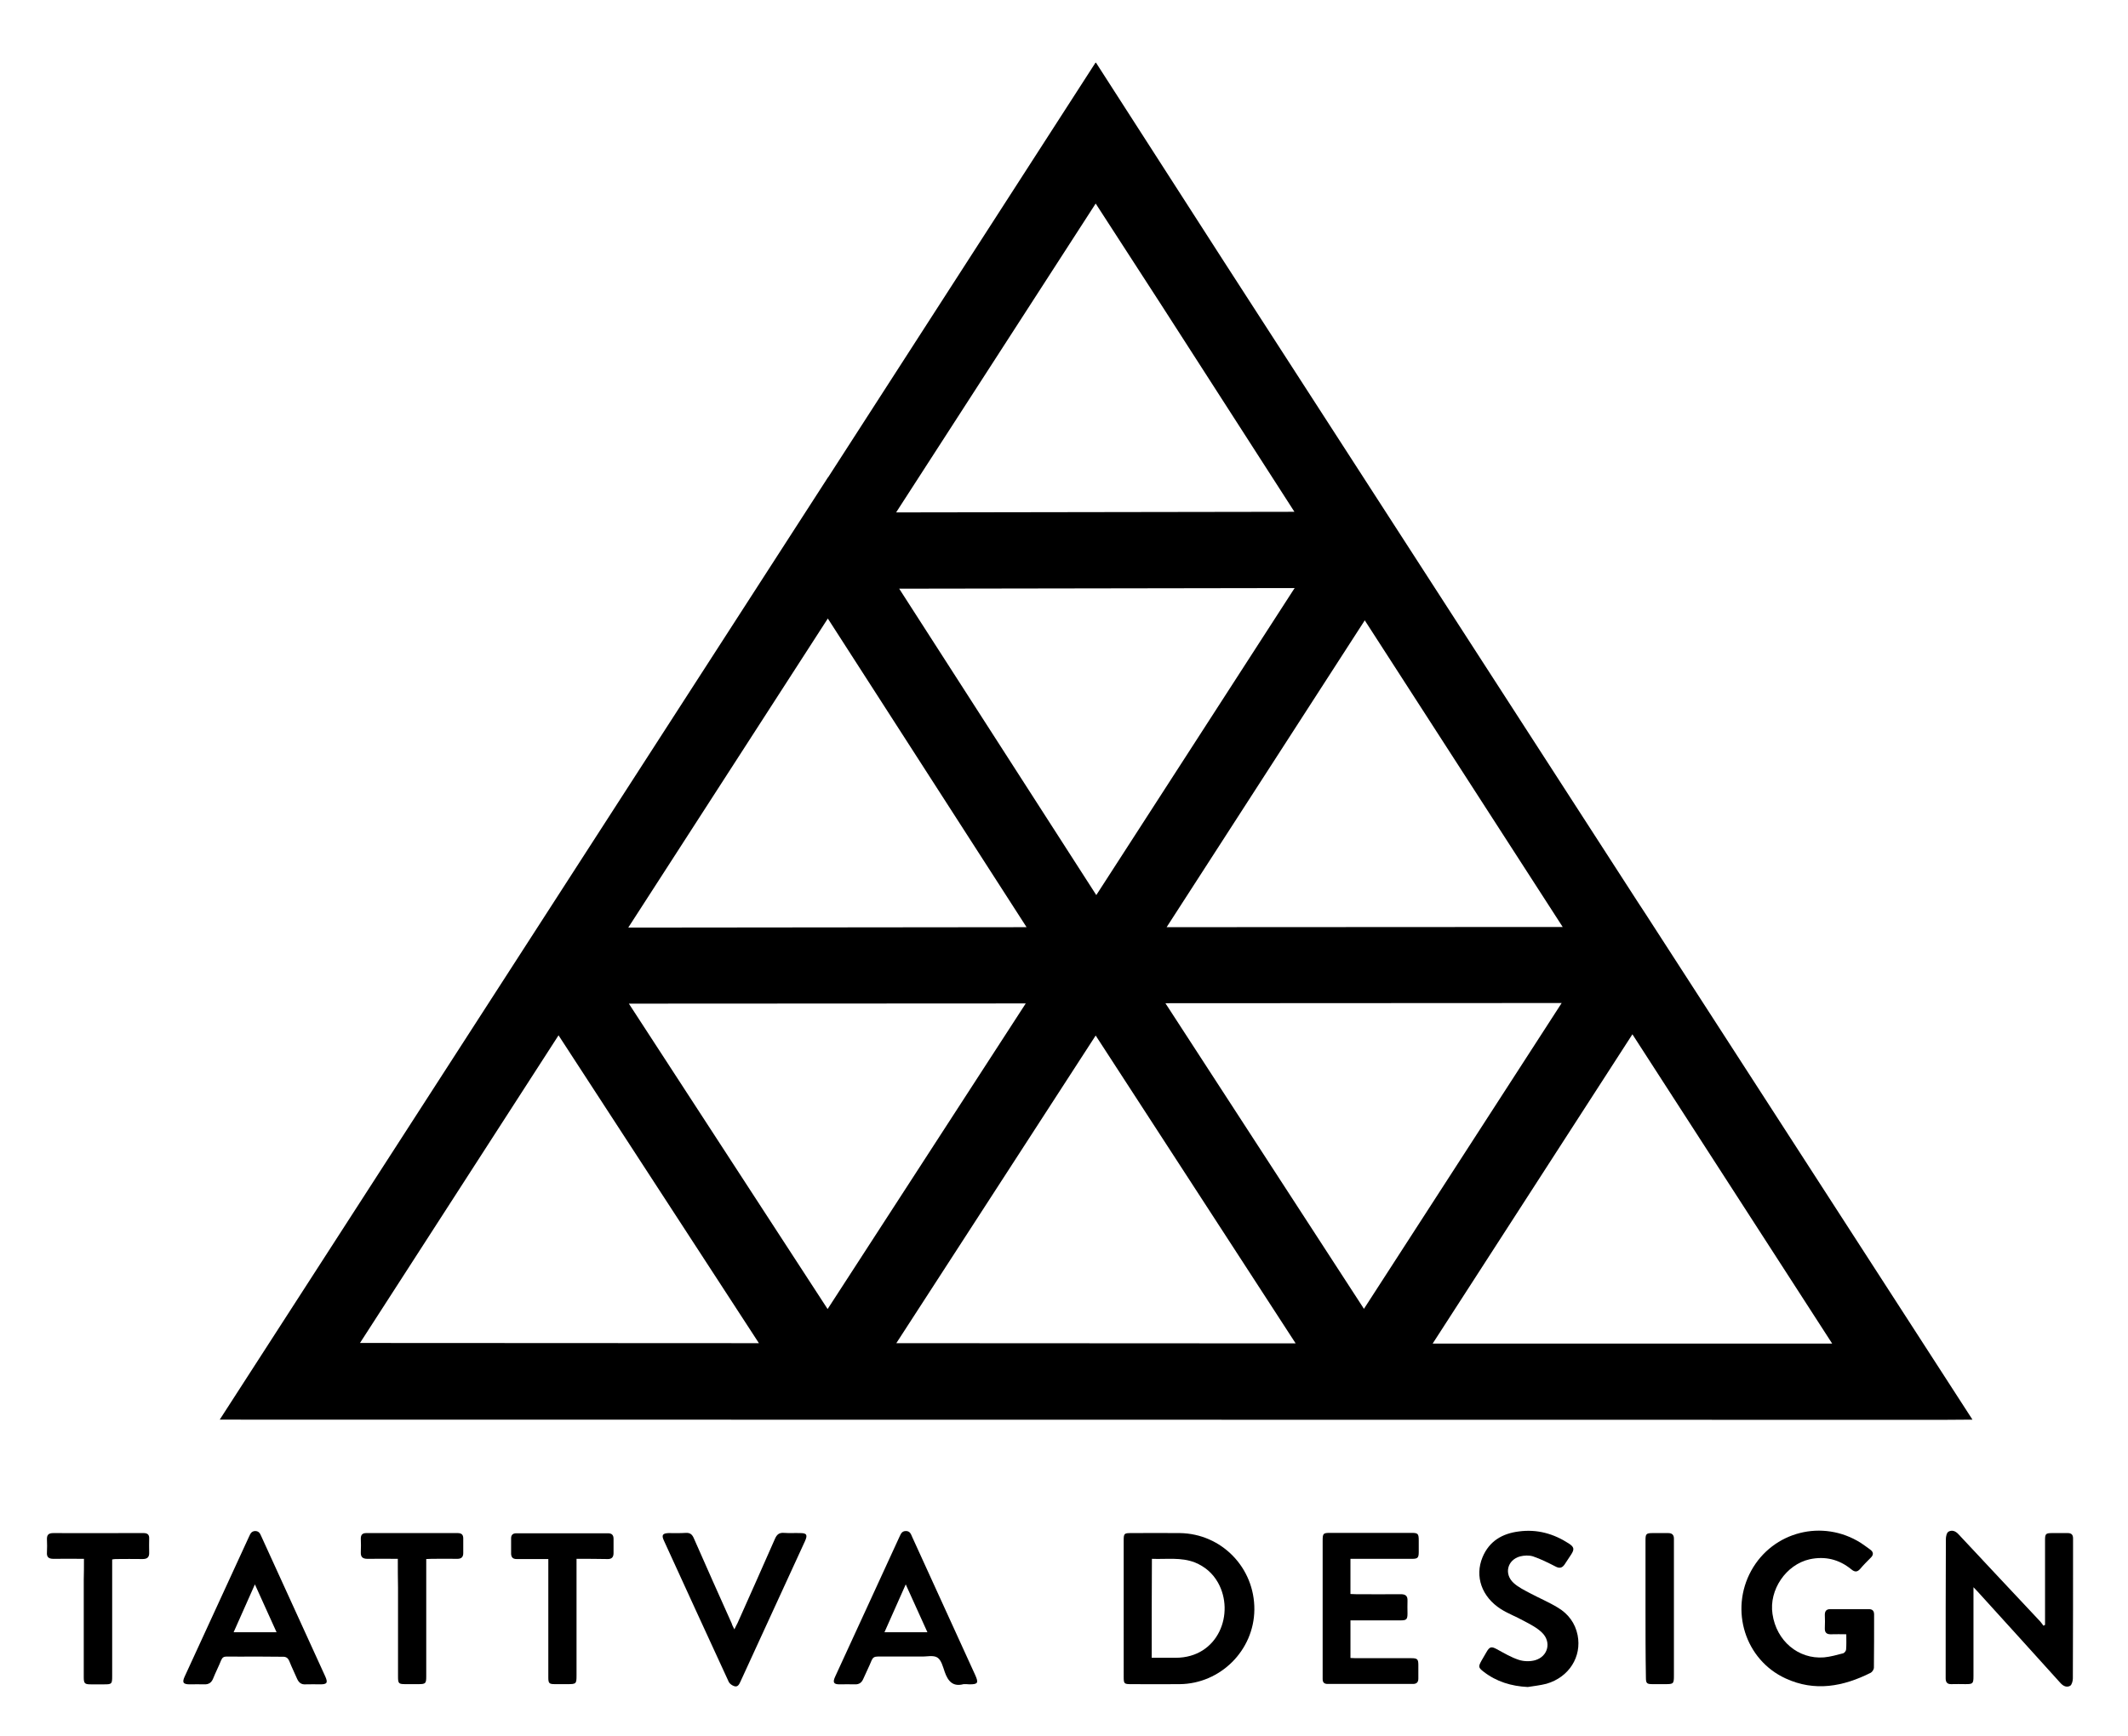 <?xml version="1.0" encoding="utf-8"?>
<!-- Generator: Adobe Illustrator 16.0.0, SVG Export Plug-In . SVG Version: 6.00 Build 0)  -->
<!DOCTYPE svg PUBLIC "-//W3C//DTD SVG 1.1//EN" "http://www.w3.org/Graphics/SVG/1.1/DTD/svg11.dtd">
<svg version="1.1" id="Layer_1" xmlns="http://www.w3.org/2000/svg" xmlns:xlink="http://www.w3.org/1999/xlink" x="0px" y="0px"
	 width="311px" height="253.75px" viewBox="157.5 266.5 311 253.75" enable-background="new 157.5 266.5 311 253.75"
	 xml:space="preserve">
<g display="none">
	<g display="inline">
		<path fill="#FFFFFF" d="M322.854,500.948c0-3.316,0-6.634,0-9.98c0-0.986,0.09-1.046,1.076-1.046c2.391,0,4.751-0.03,7.142,0
			c6.097,0.09,10.938,5.08,10.878,11.206c-0.06,5.946-4.961,10.817-10.907,10.877c-2.361,0.03-4.722,0-7.082,0
			c-1.046,0-1.106-0.06-1.106-1.075C322.854,507.582,322.854,504.266,322.854,500.948z M326.948,508.15c1.225,0,2.36,0,3.496,0
			c6.275,0,8.695-6.545,6.186-10.997c-0.777-1.375-1.912-2.331-3.347-2.929c-2.063-0.807-4.184-0.448-6.306-0.538
			C326.948,498.588,326.948,503.31,326.948,508.15z"/>
		<path fill="#FFFFFF" d="M457.506,503.339c0-2.271,0-4.572,0-6.843c0-1.853,0-3.735,0-5.588c0-0.867,0.119-0.986,1.016-0.986
			c0.777,0,1.555,0,2.302,0c0.537,0,0.776,0.239,0.776,0.776c0,0.149,0,0.299,0,0.448c0,6.664,0,13.358-0.029,20.021
			c0,0.359-0.149,0.927-0.389,1.076c-0.479,0.269-0.986,0.09-1.435-0.418c-4.004-4.453-8.038-8.876-12.043-13.298
			c-0.179-0.18-0.328-0.359-0.657-0.688c0,0.418,0,0.688,0,0.926c0,4.034,0,8.039,0,12.073c0,1.105-0.09,1.165-1.195,1.165
			c-0.657,0-1.345-0.029-2.002,0c-0.598,0.03-0.867-0.239-0.867-0.837c0-0.119,0-0.238,0-0.358c0-6.664,0-13.357,0.03-20.021
			c0-0.358,0.119-0.926,0.389-1.075c0.478-0.27,0.986-0.12,1.435,0.358c3.974,4.273,7.979,8.517,11.953,12.76
			c0.179,0.209,0.328,0.418,0.478,0.628C457.356,503.429,457.446,503.369,457.506,503.339z"/>
		<path fill="#FFFFFF" d="M428.46,504.714c-0.807,0-1.494-0.03-2.182,0c-0.657,0.029-0.986-0.209-0.956-0.896
			c0.029-0.657,0.029-1.285,0-1.942c0-0.568,0.239-0.837,0.807-0.837c1.853,0,3.735,0,5.588,0c0.568,0,0.807,0.239,0.807,0.807
			c0,2.57,0,5.17-0.029,7.74c0,0.269-0.239,0.627-0.448,0.747c-4.034,2.031-8.188,2.809-12.461,0.836
			c-5.917-2.719-8.188-9.98-5.021-15.748c3.167-5.737,10.429-7.59,16.017-4.063c0.448,0.299,0.896,0.627,1.345,0.956
			c0.509,0.358,0.568,0.776,0.09,1.225c-0.538,0.538-1.046,1.046-1.523,1.614c-0.448,0.508-0.808,0.478-1.315,0.06
			c-1.793-1.464-3.825-1.942-6.066-1.464c-3.466,0.776-5.977,4.482-5.438,8.008c0.568,3.915,3.766,6.635,7.53,6.336
			c0.957-0.09,1.883-0.359,2.81-0.598c0.179-0.061,0.418-0.359,0.418-0.568C428.489,506.268,428.46,505.551,428.46,504.714z"/>
		<path fill="#FFFFFF" d="M355.994,493.687c0,1.764,0,3.437,0,5.141c0.299,0,0.567,0.029,0.807,0.029c2.182,0,4.363,0.03,6.544,0
			c0.688,0,1.017,0.239,0.986,0.956c-0.029,0.628,0,1.256,0,1.854c0,0.866-0.149,1.016-0.986,1.016c-2.151,0-4.303,0-6.484,0
			c-0.269,0-0.538,0-0.866,0c0,1.853,0,3.616,0,5.498c0.239,0,0.508,0.03,0.776,0.03c2.72,0,5.409,0,8.129,0
			c0.866,0,1.016,0.149,1.016,0.986c0,0.657,0,1.345,0,2.002c0,0.508-0.239,0.777-0.777,0.777c-4.153,0-8.337,0-12.49,0
			c-0.509,0-0.718-0.239-0.718-0.718c0-0.149,0-0.299,0-0.448c0-6.574,0-13.148,0-19.723c0-1.136,0.06-1.195,1.166-1.195
			c3.914,0,7.829,0,11.773,0c0.986,0,1.105,0.09,1.105,1.136c0,0.538,0,1.105,0,1.644c0,0.866-0.149,1.016-0.986,1.016
			c-2.689,0-5.349,0-8.038,0C356.592,493.687,356.322,493.687,355.994,493.687z"/>
		<path fill="#FFFFFF" d="M299.456,512.005c-1.554,0.419-2.271-0.418-2.749-1.763c-0.269-0.777-0.508-1.764-1.076-2.122
			c-0.598-0.389-1.584-0.119-2.391-0.149c-2.122,0-4.214,0-6.335,0c-0.478,0-0.717,0.149-0.896,0.568
			c-0.358,0.896-0.807,1.763-1.195,2.659c-0.239,0.567-0.598,0.866-1.255,0.837c-0.747-0.03-1.494,0-2.241,0
			c-0.867,0-1.016-0.299-0.627-1.136c1.554-3.347,3.078-6.724,4.632-10.07c1.583-3.437,3.167-6.903,4.751-10.34
			c0.209-0.418,0.329-0.866,0.957-0.866s0.747,0.508,0.926,0.896c3.078,6.724,6.126,13.447,9.204,20.171
			c0.508,1.136,0.388,1.345-0.837,1.345C300.053,512.005,299.754,512.005,299.456,512.005z M294.167,504.415
			c-1.076-2.361-2.092-4.603-3.167-6.993c-1.076,2.421-2.062,4.662-3.108,6.993C289.983,504.415,292.015,504.415,294.167,504.415z"
			/>
		<path fill="#FFFFFF" d="M195.882,507.971c-1.375,0-2.719,0.03-4.094,0c-0.448,0-0.658,0.12-0.837,0.538
			c-0.358,0.896-0.807,1.763-1.166,2.659c-0.239,0.598-0.627,0.896-1.315,0.867c-0.687-0.03-1.375,0-2.092,0
			c-0.986,0-1.165-0.27-0.747-1.166c1.823-3.974,3.646-7.919,5.469-11.893c1.315-2.869,2.63-5.708,3.944-8.577
			c0.18-0.388,0.329-0.747,0.867-0.776c0.538,0,0.717,0.328,0.896,0.747c3.108,6.843,6.246,13.656,9.354,20.499
			c0.418,0.927,0.269,1.166-0.717,1.166c-0.688,0-1.404-0.03-2.092,0c-0.688,0.06-1.046-0.239-1.315-0.837
			c-0.358-0.837-0.777-1.674-1.105-2.51c-0.209-0.509-0.478-0.718-1.046-0.688C198.571,508.001,197.227,507.971,195.882,507.971z
			 M195.882,497.422c-1.076,2.421-2.062,4.662-3.108,6.993c2.152,0,4.154,0,6.275,0
			C198.003,502.084,196.987,499.843,195.882,497.422z"/>
		<path fill="#FFFFFF" d="M381.902,512.424c-2.391-0.12-4.572-0.777-6.455-2.241c-0.776-0.598-0.776-0.747-0.299-1.614
			c0.239-0.418,0.509-0.866,0.747-1.285c0.448-0.776,0.718-0.807,1.494-0.388c1.046,0.567,2.092,1.195,3.198,1.554
			c0.717,0.239,1.644,0.269,2.391,0.06c1.882-0.538,2.42-2.63,1.046-4.004c-0.747-0.747-1.764-1.256-2.72-1.764
			c-1.076-0.598-2.271-1.046-3.317-1.703c-2.809-1.793-3.854-4.781-2.689-7.59c0.986-2.361,2.899-3.467,5.319-3.766
			c2.66-0.358,5.08,0.329,7.292,1.763c0.776,0.509,0.836,0.837,0.358,1.584c-0.329,0.508-0.657,0.986-0.986,1.494
			c-0.358,0.508-0.747,0.598-1.345,0.27c-1.046-0.538-2.122-1.076-3.257-1.465c-0.568-0.179-1.285-0.149-1.883,0
			c-1.883,0.508-2.391,2.57-0.956,3.885c0.687,0.628,1.554,1.046,2.391,1.494c1.345,0.718,2.778,1.315,4.094,2.122
			c1.494,0.896,2.51,2.241,2.868,4.004c0.628,3.168-1.255,6.156-4.542,7.112C383.726,512.185,382.829,512.274,381.902,512.424z"/>
		<path fill="#FFFFFF" d="M265.957,503.996c0.209-0.448,0.358-0.717,0.478-0.956c1.823-4.094,3.646-8.158,5.439-12.252
			c0.269-0.627,0.598-0.956,1.345-0.896c0.777,0.06,1.583,0,2.391,0.03c0.926,0,1.076,0.269,0.657,1.195
			c-2.301,5.021-4.632,10.07-6.933,15.091c-0.837,1.822-1.674,3.646-2.51,5.469c-0.179,0.388-0.389,0.776-0.867,0.627
			c-0.299-0.09-0.657-0.328-0.807-0.598c-3.198-6.902-6.335-13.806-9.503-20.709c-0.358-0.776-0.179-1.046,0.688-1.075
			c0.836,0,1.703,0.029,2.54-0.03c0.627-0.029,0.926,0.239,1.165,0.807c1.823,4.154,3.676,8.308,5.528,12.432
			C265.628,503.369,265.748,503.578,265.957,503.996z"/>
		<path fill="#FFFFFF" d="M242.888,493.687c0,0.389,0,0.688,0,0.986c0,5.35,0,10.729,0,16.077c0,1.195-0.06,1.255-1.285,1.255
			c-0.627,0-1.255,0-1.853,0c-0.867,0-0.986-0.119-0.986-0.986c0-4.034,0-8.098,0-12.132c0-1.674,0-3.377,0-5.17
			c-0.926,0-1.823,0-2.689,0c-0.657,0-1.285,0-1.942,0c-0.538,0-0.777-0.239-0.807-0.747c0-0.777,0-1.554,0-2.301
			c0-0.479,0.269-0.718,0.747-0.718c4.482,0,8.935,0,13.417,0c0.568,0,0.807,0.27,0.807,0.808c0,0.687,0,1.404,0,2.092
			c0,0.627-0.299,0.896-0.926,0.866C245.936,493.687,244.471,493.687,242.888,493.687z"/>
		<path fill="#FFFFFF" d="M170.9,493.687c-1.554,0-3.018-0.029-4.453,0c-0.688,0-1.016-0.238-0.956-0.956
			c0.03-0.627,0.03-1.255,0-1.853c-0.03-0.717,0.239-0.956,0.956-0.956c3.586,0.029,7.142,0,10.728,0c0.807,0,1.644,0,2.45,0
			c0.568,0,0.837,0.239,0.807,0.807c0,0.657-0.03,1.345,0,2.002c0.03,0.688-0.239,0.986-0.957,0.986c-1.315-0.03-2.629,0-3.944,0
			c-0.149,0-0.299,0.03-0.508,0.06c0,0.329,0,0.628,0,0.896c0,5.379,0,10.788,0,16.167c0,1.136-0.06,1.195-1.165,1.195
			c-0.658,0-1.285,0-1.942,0c-0.896,0-1.046-0.12-1.046-1.046c0-4.752,0-9.473,0-14.225C170.9,495.749,170.9,494.763,170.9,493.687z
			"/>
		<path fill="#FFFFFF" d="M216.77,493.687c-1.554,0-2.988-0.029-4.423,0c-0.687,0-1.016-0.238-0.986-0.956
			c0.03-0.657,0.03-1.345,0-2.002c0-0.567,0.239-0.807,0.807-0.807c4.453,0,8.875,0,13.328,0c0.568,0,0.837,0.209,0.837,0.776
			c0,0.718,0,1.435,0,2.152c0,0.598-0.299,0.836-0.867,0.836c-1.255-0.029-2.48,0-3.735,0c-0.239,0-0.478,0.03-0.807,0.03
			c0,0.329,0,0.628,0,0.927c0,5.408,0,10.817,0,16.226c0,1.046-0.09,1.136-1.166,1.136c-0.627,0-1.255,0-1.853,0
			c-1.016,0-1.105-0.09-1.105-1.105c0-4.333,0-8.636,0-12.969C216.77,496.556,216.77,495.181,216.77,493.687z"/>
		<path fill="#FFFFFF" d="M399.115,500.889c0-3.287,0-6.604,0-9.892c0-0.956,0.089-1.075,1.075-1.075c0.747,0,1.494,0,2.241,0
			c0.568,0,0.837,0.269,0.837,0.807c0,0.149,0,0.299,0,0.448c0,6.515,0,13.059,0,19.573c0,1.195-0.06,1.255-1.255,1.255
			c-0.628,0-1.255,0-1.853,0c-0.867,0-0.986-0.119-0.986-0.986C399.115,507.643,399.115,504.266,399.115,500.889z"/>
	</g>
	<path display="inline" fill="#FFFFFF" d="M398.009,397.703l-60.423-93.533l-18.796-29.225l-0.03,0.06l-0.029-0.03l-39.087,60.632
		v-0.03l-88.901,137.76l251.941,0.029l4.214-0.029l-47.753-73.9L398.009,397.703z M368.007,462.221l29.195-45.213l29.195,45.213
		H368.007z M386.863,412.436l-28.897,44.705l-29.016-44.675L386.863,412.436z M329.129,401.349l28.957-44.854l28.927,44.824
		L329.129,401.349z M347.985,462.19l-58.361-0.03l29.136-44.974L347.985,462.19z M290.042,351.863l57.793-0.09l-28.986,44.884
		L290.042,351.863z M289.594,340.717l29.166-45.153l9.652,14.912l19.394,30.151L289.594,340.717z M250.448,401.409l29.166-45.183
		l29.046,45.123L250.448,401.409z M269.543,462.16l-58.301-0.029l29.016-44.974L269.543,462.16z M308.54,412.495l-28.957,44.675
		l-29.046-44.645L308.54,412.495z"/>
</g>
<g>
	<g>
		<path d="M321.724,501.639c0-3.316,0-6.634,0-9.98c0-0.986,0.09-1.046,1.076-1.046c2.391,0,4.751-0.03,7.142,0
			c6.097,0.09,10.938,5.08,10.878,11.206c-0.06,5.946-4.961,10.817-10.907,10.877c-2.361,0.03-4.722,0-7.082,0
			c-1.046,0-1.106-0.06-1.106-1.075C321.724,508.272,321.724,504.956,321.724,501.639z M325.818,508.841c1.225,0,2.36,0,3.496,0
			c6.275,0,8.695-6.545,6.186-10.997c-0.777-1.375-1.912-2.331-3.347-2.929c-2.063-0.807-4.184-0.448-6.306-0.538
			C325.818,499.278,325.818,504,325.818,508.841z"/>
		<path d="M456.376,504.029c0-2.271,0-4.572,0-6.843c0-1.853,0-3.735,0-5.588c0-0.867,0.119-0.986,1.016-0.986
			c0.777,0,1.555,0,2.302,0c0.537,0,0.776,0.239,0.776,0.776c0,0.149,0,0.299,0,0.448c0,6.664,0,13.358-0.029,20.021
			c0,0.359-0.149,0.927-0.389,1.076c-0.479,0.269-0.986,0.09-1.435-0.418c-4.004-4.453-8.038-8.876-12.043-13.298
			c-0.179-0.18-0.328-0.359-0.657-0.688c0,0.418,0,0.688,0,0.926c0,4.034,0,8.039,0,12.073c0,1.105-0.09,1.165-1.195,1.165
			c-0.657,0-1.345-0.029-2.002,0c-0.598,0.03-0.867-0.239-0.867-0.837c0-0.119,0-0.238,0-0.358c0-6.664,0-13.357,0.03-20.021
			c0-0.358,0.119-0.926,0.389-1.075c0.478-0.27,0.986-0.12,1.435,0.358c3.974,4.273,7.979,8.517,11.953,12.76
			c0.179,0.209,0.328,0.418,0.478,0.628C456.227,504.119,456.316,504.06,456.376,504.029z"/>
		<path d="M427.33,505.404c-0.807,0-1.494-0.03-2.182,0c-0.657,0.029-0.986-0.209-0.956-0.896c0.029-0.657,0.029-1.285,0-1.942
			c0-0.568,0.239-0.837,0.807-0.837c1.853,0,3.735,0,5.588,0c0.568,0,0.807,0.239,0.807,0.807c0,2.57,0,5.17-0.029,7.74
			c0,0.269-0.239,0.627-0.448,0.747c-4.034,2.031-8.188,2.809-12.461,0.836c-5.917-2.719-8.188-9.98-5.021-15.748
			c3.167-5.737,10.429-7.59,16.017-4.063c0.448,0.299,0.896,0.627,1.345,0.956c0.509,0.358,0.568,0.776,0.09,1.225
			c-0.538,0.538-1.046,1.046-1.523,1.614c-0.448,0.508-0.808,0.478-1.315,0.06c-1.793-1.464-3.825-1.942-6.066-1.464
			c-3.466,0.776-5.977,4.482-5.438,8.008c0.568,3.915,3.766,6.635,7.53,6.336c0.957-0.09,1.883-0.359,2.81-0.598
			c0.179-0.061,0.418-0.359,0.418-0.568C427.359,506.958,427.33,506.241,427.33,505.404z"/>
		<path d="M354.864,494.377c0,1.764,0,3.437,0,5.141c0.299,0,0.567,0.029,0.807,0.029c2.182,0,4.363,0.03,6.544,0
			c0.688,0,1.017,0.239,0.986,0.956c-0.029,0.628,0,1.256,0,1.854c0,0.866-0.149,1.016-0.986,1.016c-2.151,0-4.303,0-6.484,0
			c-0.269,0-0.538,0-0.866,0c0,1.853,0,3.616,0,5.498c0.239,0,0.508,0.03,0.776,0.03c2.72,0,5.409,0,8.129,0
			c0.866,0,1.016,0.149,1.016,0.986c0,0.657,0,1.345,0,2.002c0,0.508-0.239,0.777-0.777,0.777c-4.153,0-8.337,0-12.49,0
			c-0.509,0-0.718-0.239-0.718-0.718c0-0.149,0-0.299,0-0.448c0-6.574,0-13.148,0-19.723c0-1.136,0.06-1.195,1.166-1.195
			c3.914,0,7.829,0,11.773,0c0.986,0,1.105,0.09,1.105,1.136c0,0.538,0,1.105,0,1.644c0,0.866-0.149,1.016-0.986,1.016
			c-2.689,0-5.349,0-8.038,0C355.462,494.377,355.192,494.377,354.864,494.377z"/>
		<path d="M298.326,512.695c-1.554,0.419-2.271-0.418-2.75-1.763c-0.269-0.777-0.508-1.764-1.076-2.122
			c-0.598-0.389-1.584-0.119-2.391-0.149c-2.122,0-4.214,0-6.335,0c-0.478,0-0.717,0.149-0.896,0.568
			c-0.358,0.896-0.807,1.763-1.195,2.659c-0.239,0.567-0.598,0.866-1.255,0.837c-0.747-0.03-1.494,0-2.241,0
			c-0.867,0-1.016-0.299-0.627-1.136c1.554-3.347,3.078-6.724,4.632-10.07c1.583-3.437,3.167-6.903,4.751-10.34
			c0.209-0.418,0.329-0.866,0.957-0.866s0.747,0.508,0.926,0.896c3.078,6.724,6.126,13.447,9.204,20.171
			c0.508,1.136,0.389,1.345-0.837,1.345C298.924,512.695,298.625,512.695,298.326,512.695z M293.037,505.105
			c-1.076-2.361-2.092-4.603-3.167-6.993c-1.076,2.421-2.062,4.662-3.108,6.993C288.853,505.105,290.885,505.105,293.037,505.105z"
			/>
		<path d="M194.752,508.661c-1.375,0-2.719,0.03-4.094,0c-0.448,0-0.658,0.12-0.837,0.538c-0.358,0.896-0.807,1.763-1.166,2.659
			c-0.239,0.598-0.627,0.896-1.315,0.867c-0.687-0.03-1.375,0-2.092,0c-0.986,0-1.165-0.27-0.747-1.166
			c1.823-3.974,3.646-7.919,5.469-11.893c1.315-2.869,2.63-5.708,3.944-8.577c0.18-0.388,0.329-0.747,0.867-0.776
			c0.538,0,0.717,0.328,0.896,0.747c3.108,6.843,6.246,13.656,9.354,20.499c0.418,0.927,0.269,1.166-0.717,1.166
			c-0.688,0-1.404-0.03-2.092,0c-0.688,0.06-1.046-0.239-1.315-0.837c-0.358-0.837-0.777-1.674-1.105-2.51
			c-0.209-0.509-0.478-0.718-1.046-0.688C197.441,508.691,196.097,508.661,194.752,508.661z M194.752,498.112
			c-1.076,2.421-2.062,4.662-3.108,6.993c2.152,0,4.154,0,6.275,0C196.874,502.774,195.857,500.533,194.752,498.112z"/>
		<path d="M380.772,513.114c-2.391-0.12-4.572-0.777-6.455-2.241c-0.776-0.598-0.776-0.747-0.299-1.614
			c0.239-0.418,0.509-0.866,0.747-1.285c0.448-0.776,0.718-0.807,1.494-0.388c1.046,0.567,2.092,1.195,3.198,1.554
			c0.717,0.239,1.644,0.269,2.391,0.06c1.882-0.538,2.42-2.63,1.046-4.004c-0.747-0.747-1.764-1.256-2.72-1.764
			c-1.076-0.598-2.271-1.046-3.317-1.703c-2.809-1.793-3.854-4.781-2.689-7.59c0.986-2.361,2.899-3.467,5.319-3.766
			c2.66-0.358,5.08,0.329,7.292,1.763c0.776,0.509,0.836,0.837,0.358,1.584c-0.329,0.508-0.657,0.986-0.986,1.494
			c-0.358,0.508-0.747,0.598-1.345,0.27c-1.046-0.538-2.122-1.076-3.257-1.465c-0.568-0.179-1.285-0.149-1.883,0
			c-1.883,0.508-2.391,2.57-0.956,3.885c0.687,0.628,1.554,1.046,2.391,1.494c1.345,0.718,2.778,1.315,4.094,2.122
			c1.494,0.896,2.51,2.241,2.868,4.004c0.628,3.168-1.255,6.156-4.542,7.112C382.596,512.875,381.699,512.965,380.772,513.114z"/>
		<path d="M264.827,504.687c0.209-0.448,0.358-0.717,0.478-0.956c1.823-4.094,3.646-8.158,5.439-12.252
			c0.269-0.627,0.598-0.956,1.345-0.896c0.777,0.06,1.583,0,2.391,0.03c0.926,0,1.076,0.269,0.657,1.195
			c-2.301,5.021-4.632,10.07-6.933,15.091c-0.837,1.822-1.674,3.646-2.51,5.469c-0.179,0.388-0.389,0.776-0.867,0.627
			c-0.299-0.09-0.657-0.328-0.807-0.598c-3.198-6.902-6.335-13.806-9.503-20.709c-0.358-0.776-0.179-1.046,0.688-1.075
			c0.836,0,1.703,0.029,2.54-0.03c0.627-0.029,0.926,0.239,1.165,0.807c1.823,4.154,3.676,8.308,5.528,12.432
			C264.499,504.06,264.618,504.269,264.827,504.687z"/>
		<path d="M241.758,494.377c0,0.389,0,0.688,0,0.986c0,5.35,0,10.729,0,16.077c0,1.195-0.06,1.255-1.285,1.255
			c-0.627,0-1.255,0-1.853,0c-0.867,0-0.986-0.119-0.986-0.986c0-4.034,0-8.098,0-12.132c0-1.674,0-3.377,0-5.17
			c-0.926,0-1.823,0-2.689,0c-0.657,0-1.285,0-1.942,0c-0.538,0-0.777-0.239-0.807-0.747c0-0.777,0-1.554,0-2.301
			c0-0.479,0.269-0.718,0.747-0.718c4.482,0,8.935,0,13.417,0c0.568,0,0.807,0.27,0.807,0.808c0,0.687,0,1.404,0,2.092
			c0,0.627-0.299,0.896-0.926,0.866C244.806,494.377,243.341,494.377,241.758,494.377z"/>
		<path d="M169.77,494.377c-1.554,0-3.018-0.029-4.453,0c-0.688,0-1.016-0.238-0.956-0.956c0.03-0.627,0.03-1.255,0-1.853
			c-0.03-0.717,0.239-0.956,0.956-0.956c3.586,0.029,7.142,0,10.728,0c0.807,0,1.644,0,2.45,0c0.568,0,0.837,0.239,0.807,0.807
			c0,0.657-0.03,1.345,0,2.002c0.03,0.688-0.239,0.986-0.957,0.986c-1.315-0.03-2.629,0-3.944,0c-0.149,0-0.299,0.03-0.508,0.06
			c0,0.329,0,0.628,0,0.896c0,5.379,0,10.788,0,16.167c0,1.136-0.06,1.195-1.165,1.195c-0.658,0-1.285,0-1.942,0
			c-0.896,0-1.046-0.12-1.046-1.046c0-4.752,0-9.473,0-14.225C169.77,496.439,169.77,495.453,169.77,494.377z"/>
		<path d="M215.64,494.377c-1.554,0-2.988-0.029-4.423,0c-0.687,0-1.016-0.238-0.986-0.956c0.03-0.657,0.03-1.345,0-2.002
			c0-0.567,0.239-0.807,0.807-0.807c4.453,0,8.875,0,13.328,0c0.568,0,0.837,0.209,0.837,0.776c0,0.718,0,1.435,0,2.152
			c0,0.598-0.299,0.836-0.867,0.836c-1.255-0.029-2.48,0-3.735,0c-0.239,0-0.478,0.03-0.807,0.03c0,0.329,0,0.628,0,0.927
			c0,5.408,0,10.817,0,16.226c0,1.046-0.09,1.136-1.166,1.136c-0.627,0-1.255,0-1.853,0c-1.016,0-1.105-0.09-1.105-1.105
			c0-4.333,0-8.636,0-12.969C215.64,497.246,215.64,495.871,215.64,494.377z"/>
		<path d="M397.985,501.579c0-3.287,0-6.604,0-9.892c0-0.956,0.089-1.075,1.075-1.075c0.747,0,1.494,0,2.241,0
			c0.568,0,0.837,0.269,0.837,0.807c0,0.149,0,0.299,0,0.448c0,6.515,0,13.059,0,19.573c0,1.195-0.06,1.255-1.255,1.255
			c-0.628,0-1.255,0-1.853,0c-0.867,0-0.986-0.119-0.986-0.986C397.985,508.333,397.985,504.956,397.985,501.579z"/>
	</g>
	<path d="M396.879,398.394l-60.423-93.533l-18.796-29.225l-0.03,0.06l-0.029-0.03l-39.087,60.632v-0.03l-88.901,137.76
		l251.941,0.029l4.214-0.029l-47.753-73.9L396.879,398.394z M366.877,462.911l29.195-45.213l29.195,45.213H366.877z
		 M385.733,413.126l-28.897,44.705l-29.016-44.675L385.733,413.126z M327.999,402.039l28.957-44.854l28.927,44.824L327.999,402.039z
		 M346.855,462.881l-58.361-0.03l29.136-44.974L346.855,462.881z M288.913,352.554l57.793-0.09l-28.986,44.884L288.913,352.554z
		 M288.464,341.407l29.166-45.153l9.652,14.912l19.394,30.151L288.464,341.407z M249.318,402.1l29.166-45.183l29.046,45.123
		L249.318,402.1z M268.413,462.851l-58.301-0.029l29.016-44.974L268.413,462.851z M307.41,413.186l-28.957,44.675l-29.046-44.645
		L307.41,413.186z"/>
</g>
</svg>
